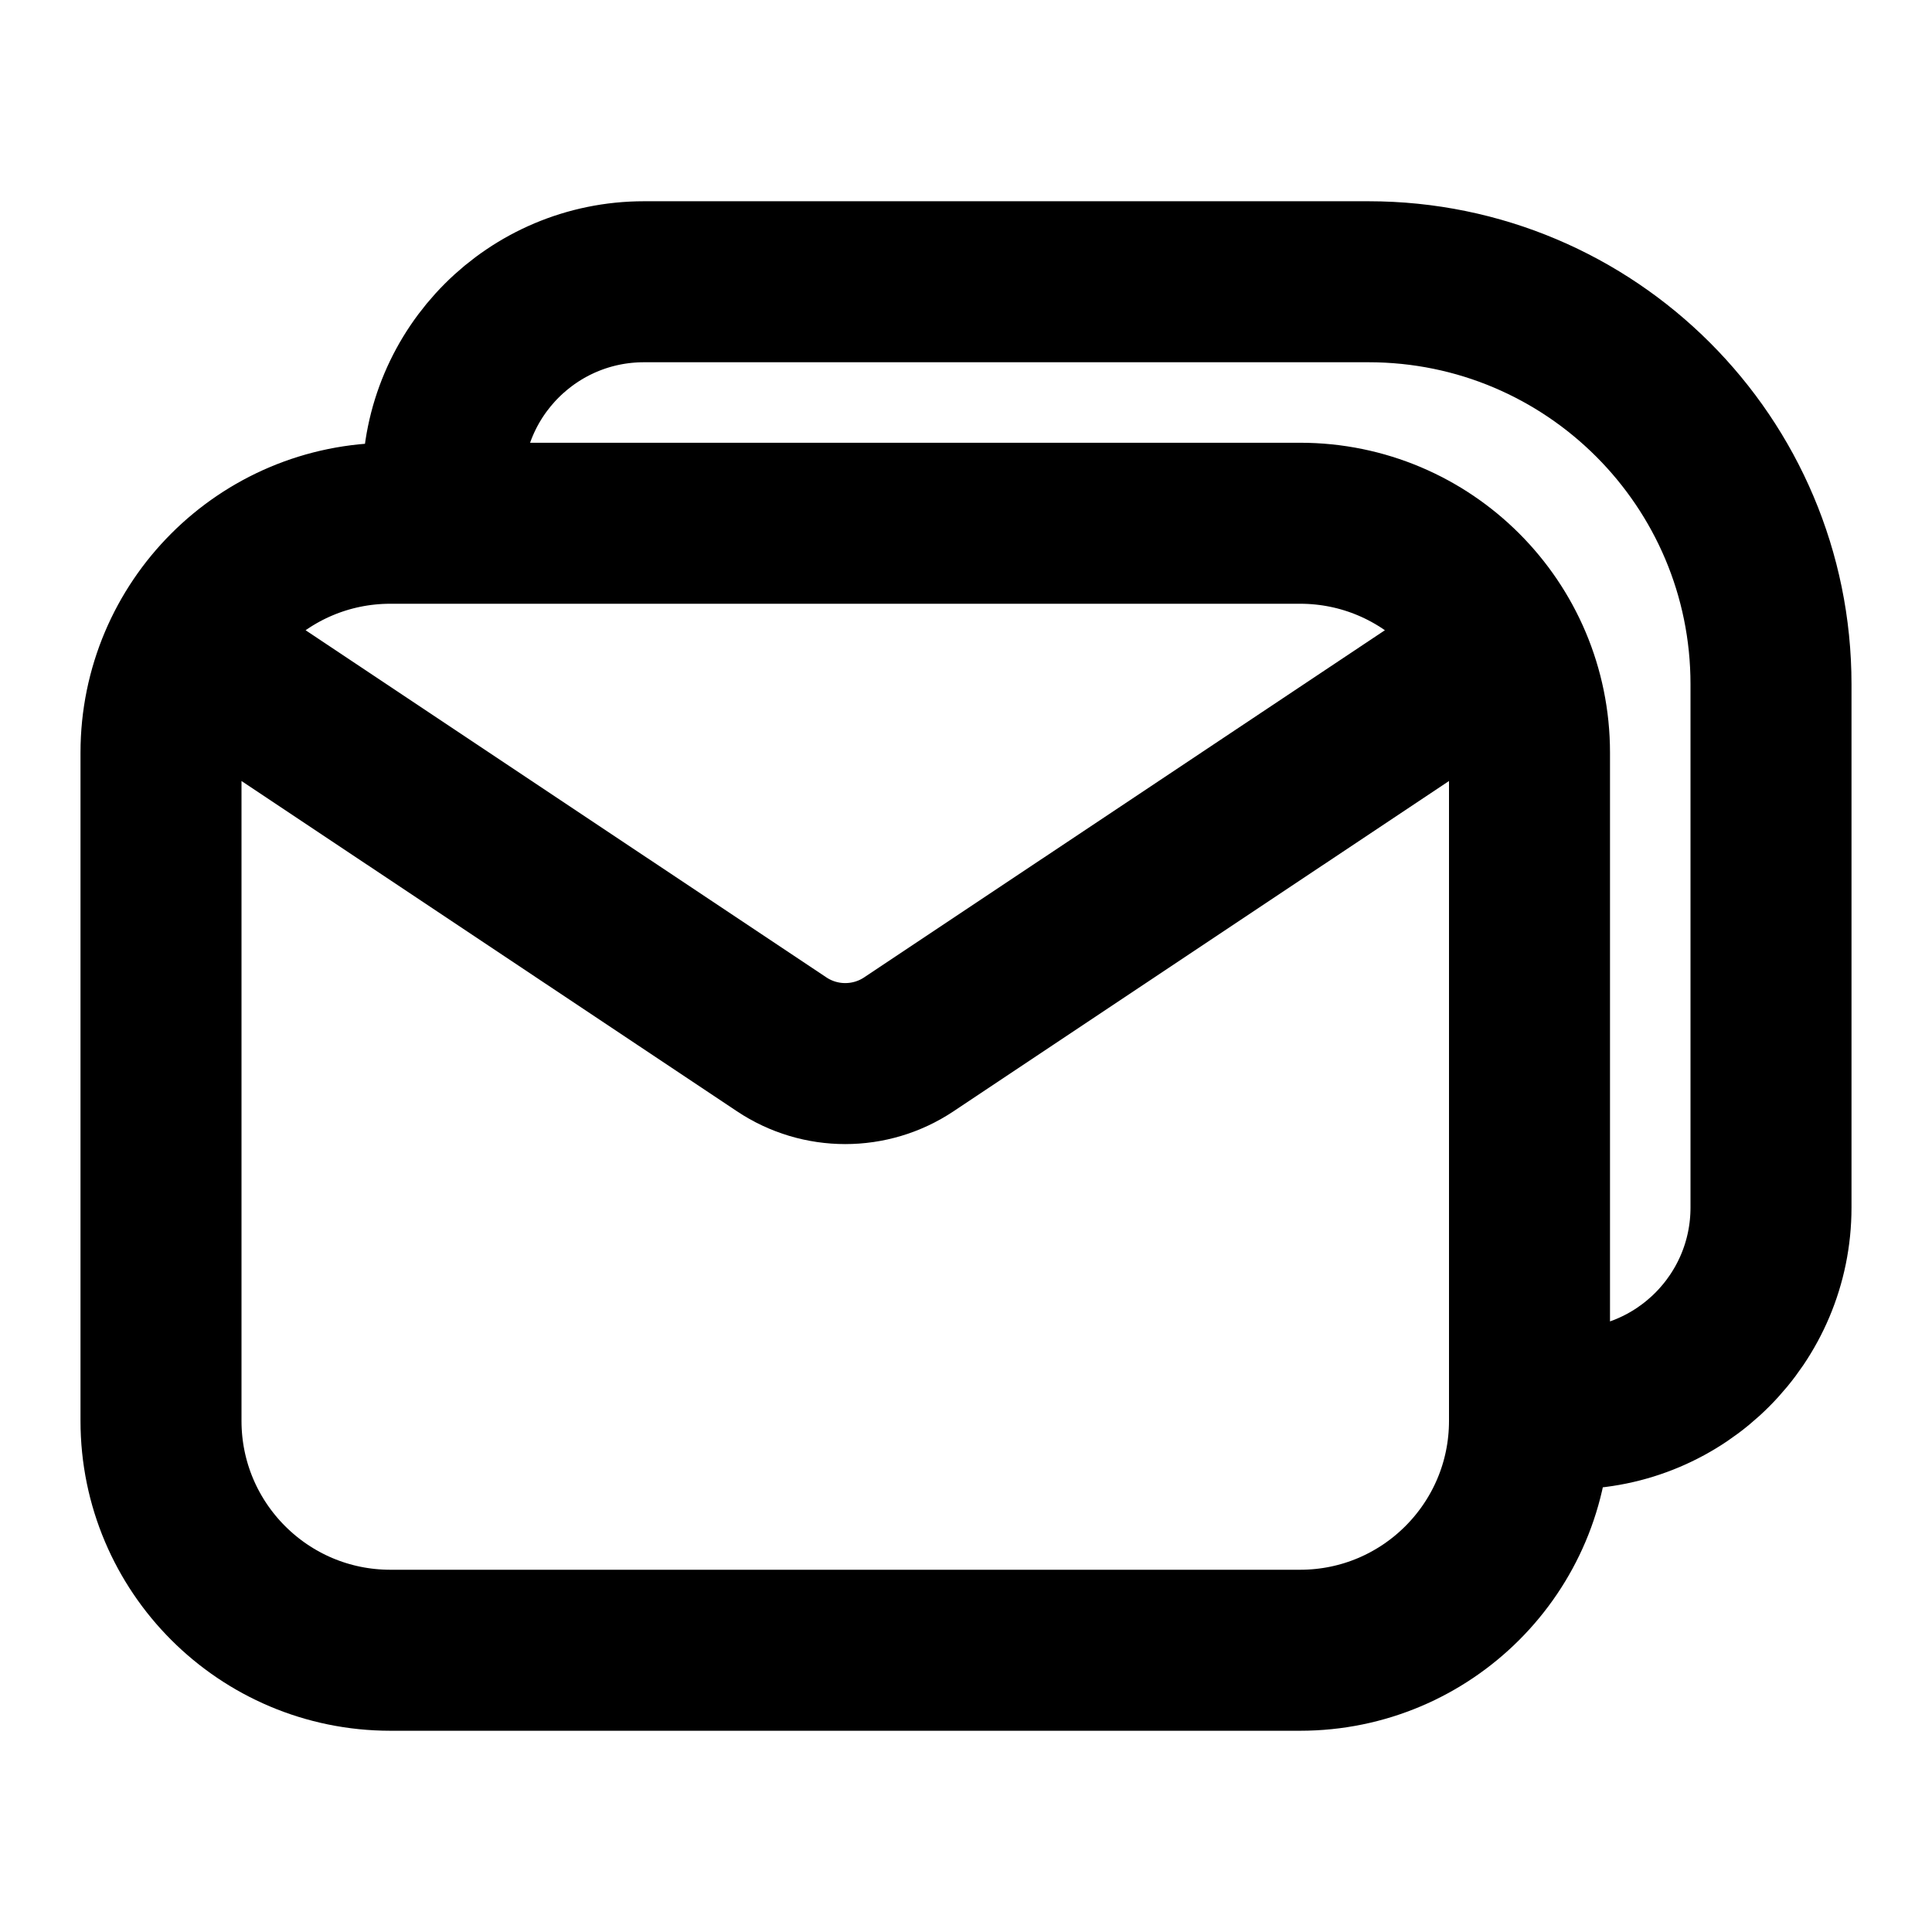 <svg width="24" height="24" viewBox="0 0 24 24" fill="none" xmlns="http://www.w3.org/2000/svg">
<path d="M3 8.5L9.71 12.973C10.188 13.292 10.812 13.292 11.29 12.973L18 8.5M19.5 17.5C20.881 17.5 22 16.381 22 15V8.5C22 5.739 19.761 3.5 17 3.5H8C6.619 3.5 5.5 4.619 5.5 6M4.85 20.5H16.15C17.724 20.5 19 19.224 19 17.65V9.35C19 7.776 17.724 6.5 16.15 6.5H4.85C3.276 6.5 2 7.776 2 9.35V17.65C2 19.224 3.276 20.5 4.85 20.5Z" stroke="currentColor" stroke-width="2" stroke-linecap="round" stroke-linejoin="round"/>
</svg>
